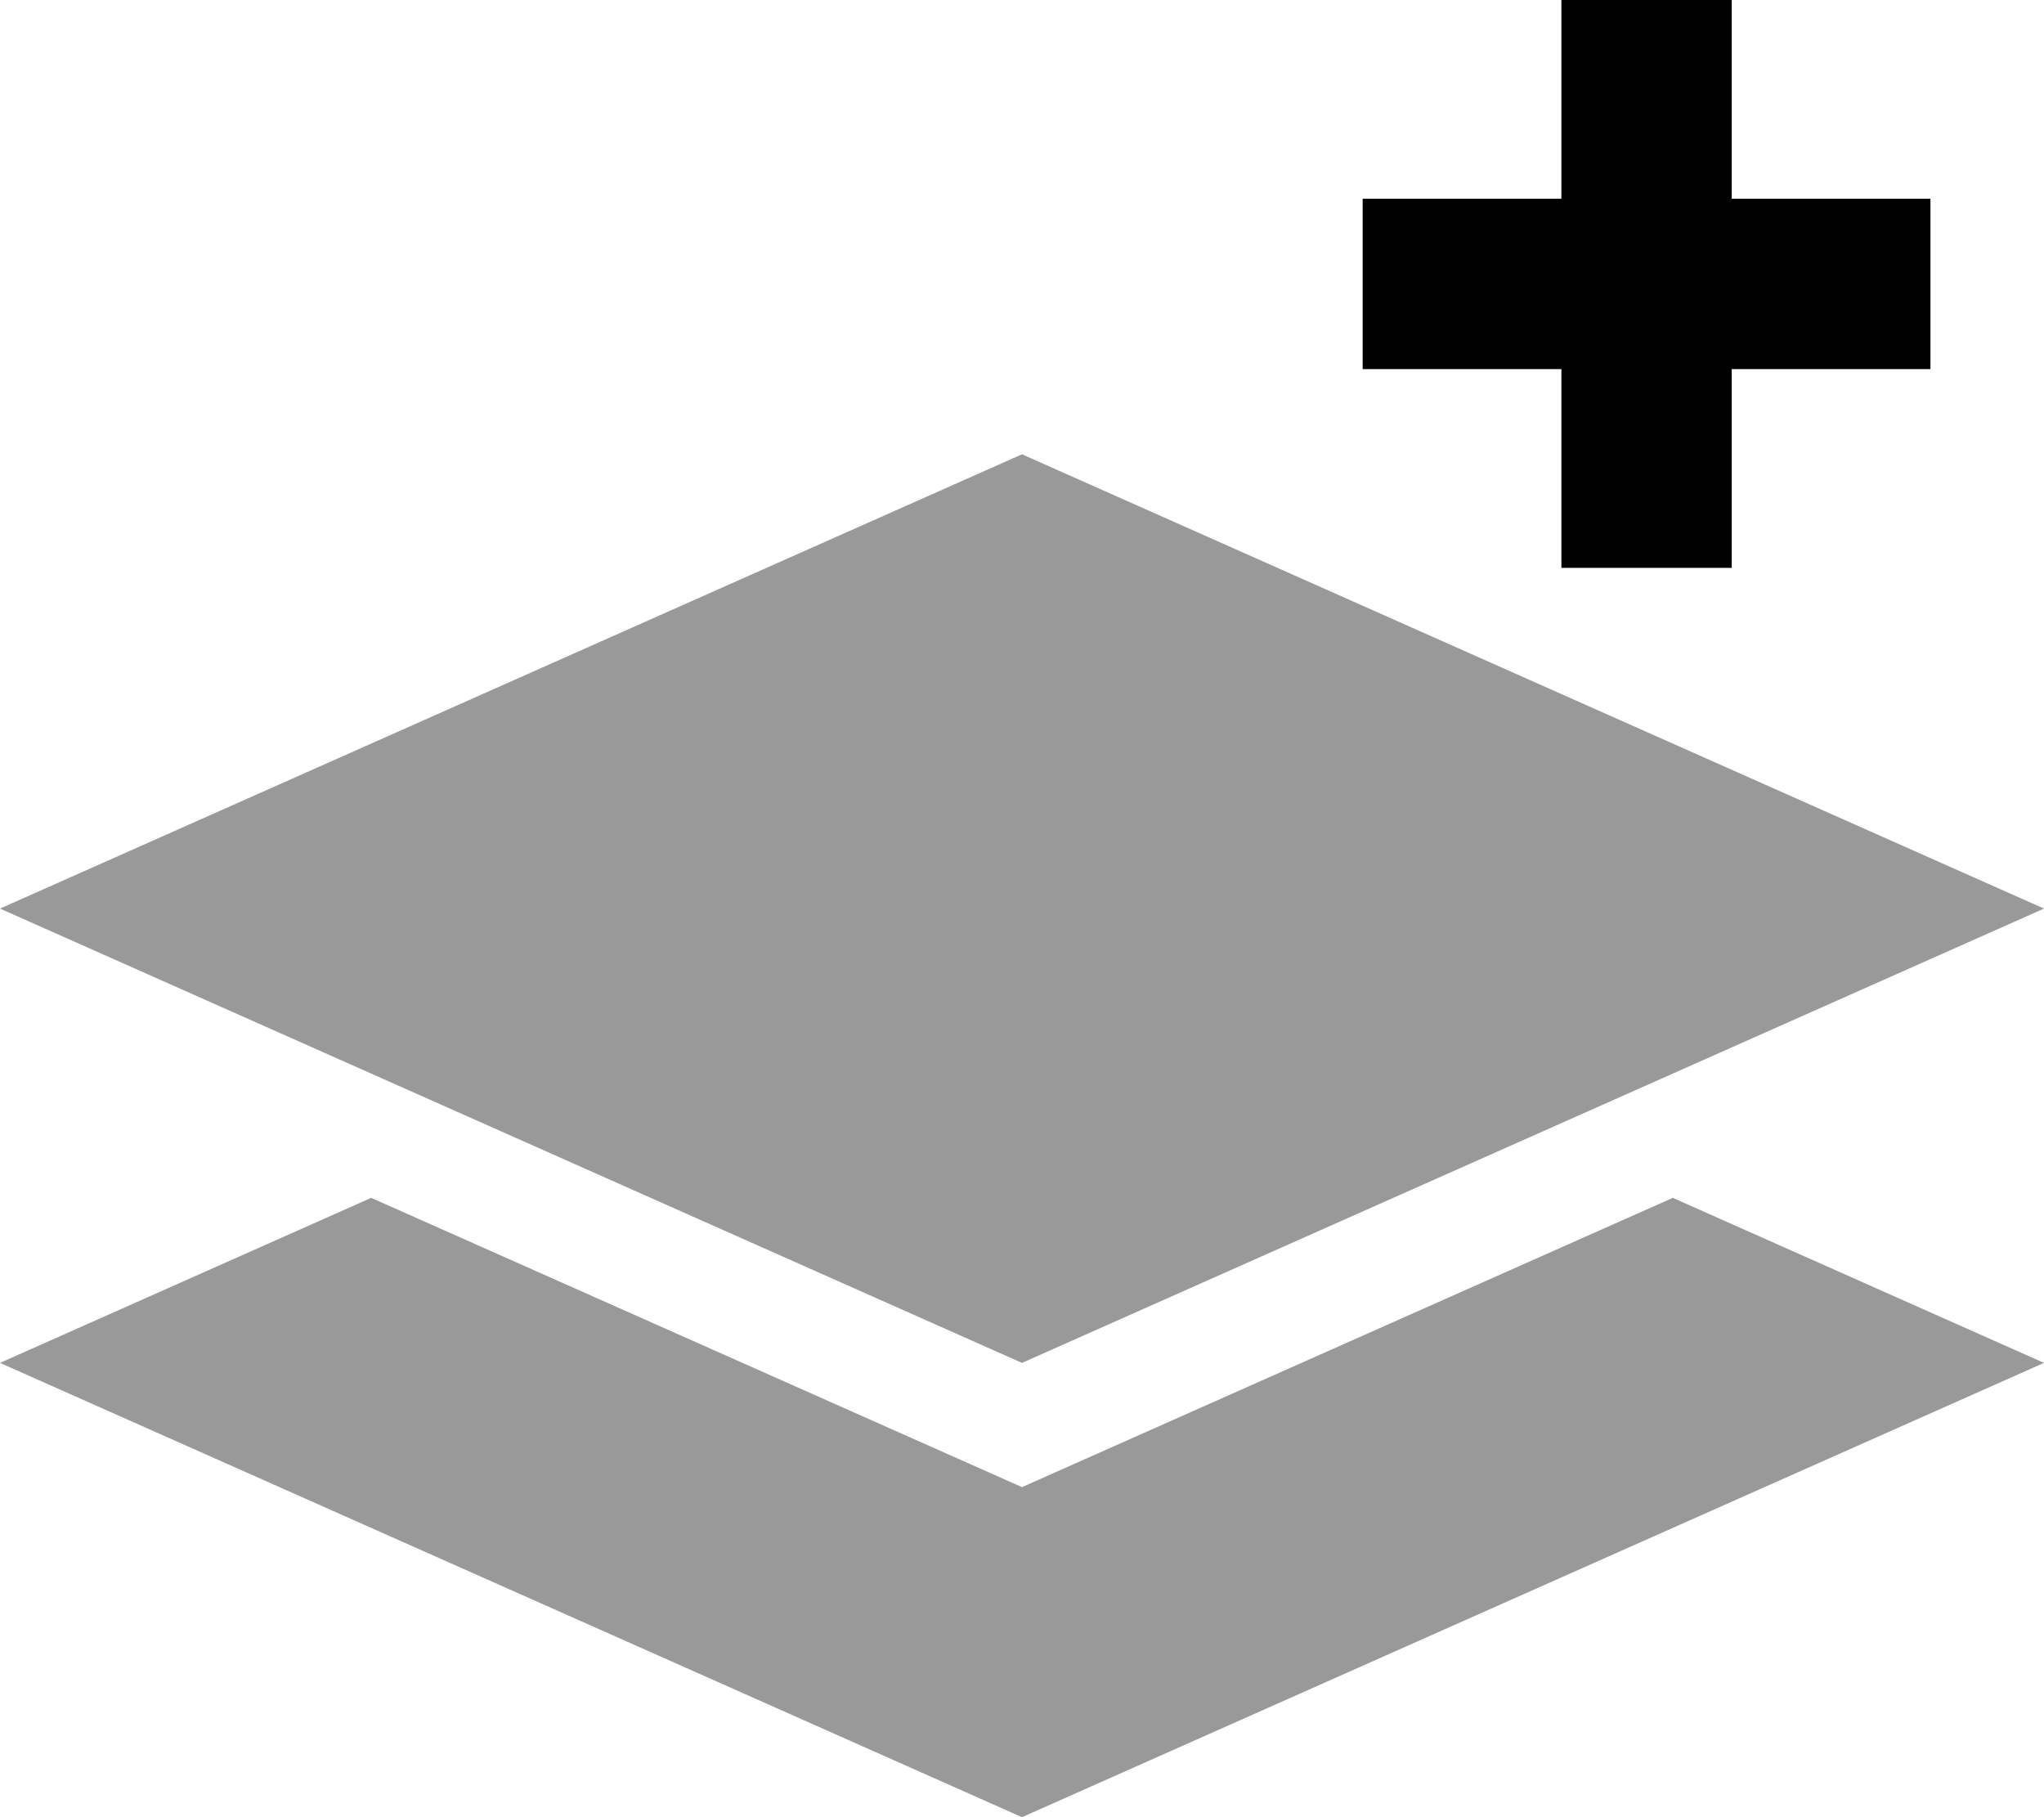 <svg xmlns="http://www.w3.org/2000/svg" viewBox="0 0 576 512"><defs><style>.fa-secondary{opacity:.4}</style></defs><path class="fa-secondary" d="M0 256L288 384 576 256 288 128 0 256zM0 384L288 512 576 384 471.4 337.5 288 419 104.6 337.5 0 384z"/><path class="fa-primary" d="M488 24l0-24L440 0l0 24 0 32-32 0-24 0 0 48 24 0 32 0 0 32 0 24 48 0 0-24 0-32 32 0 24 0 0-48-24 0-32 0 0-32z"/></svg>